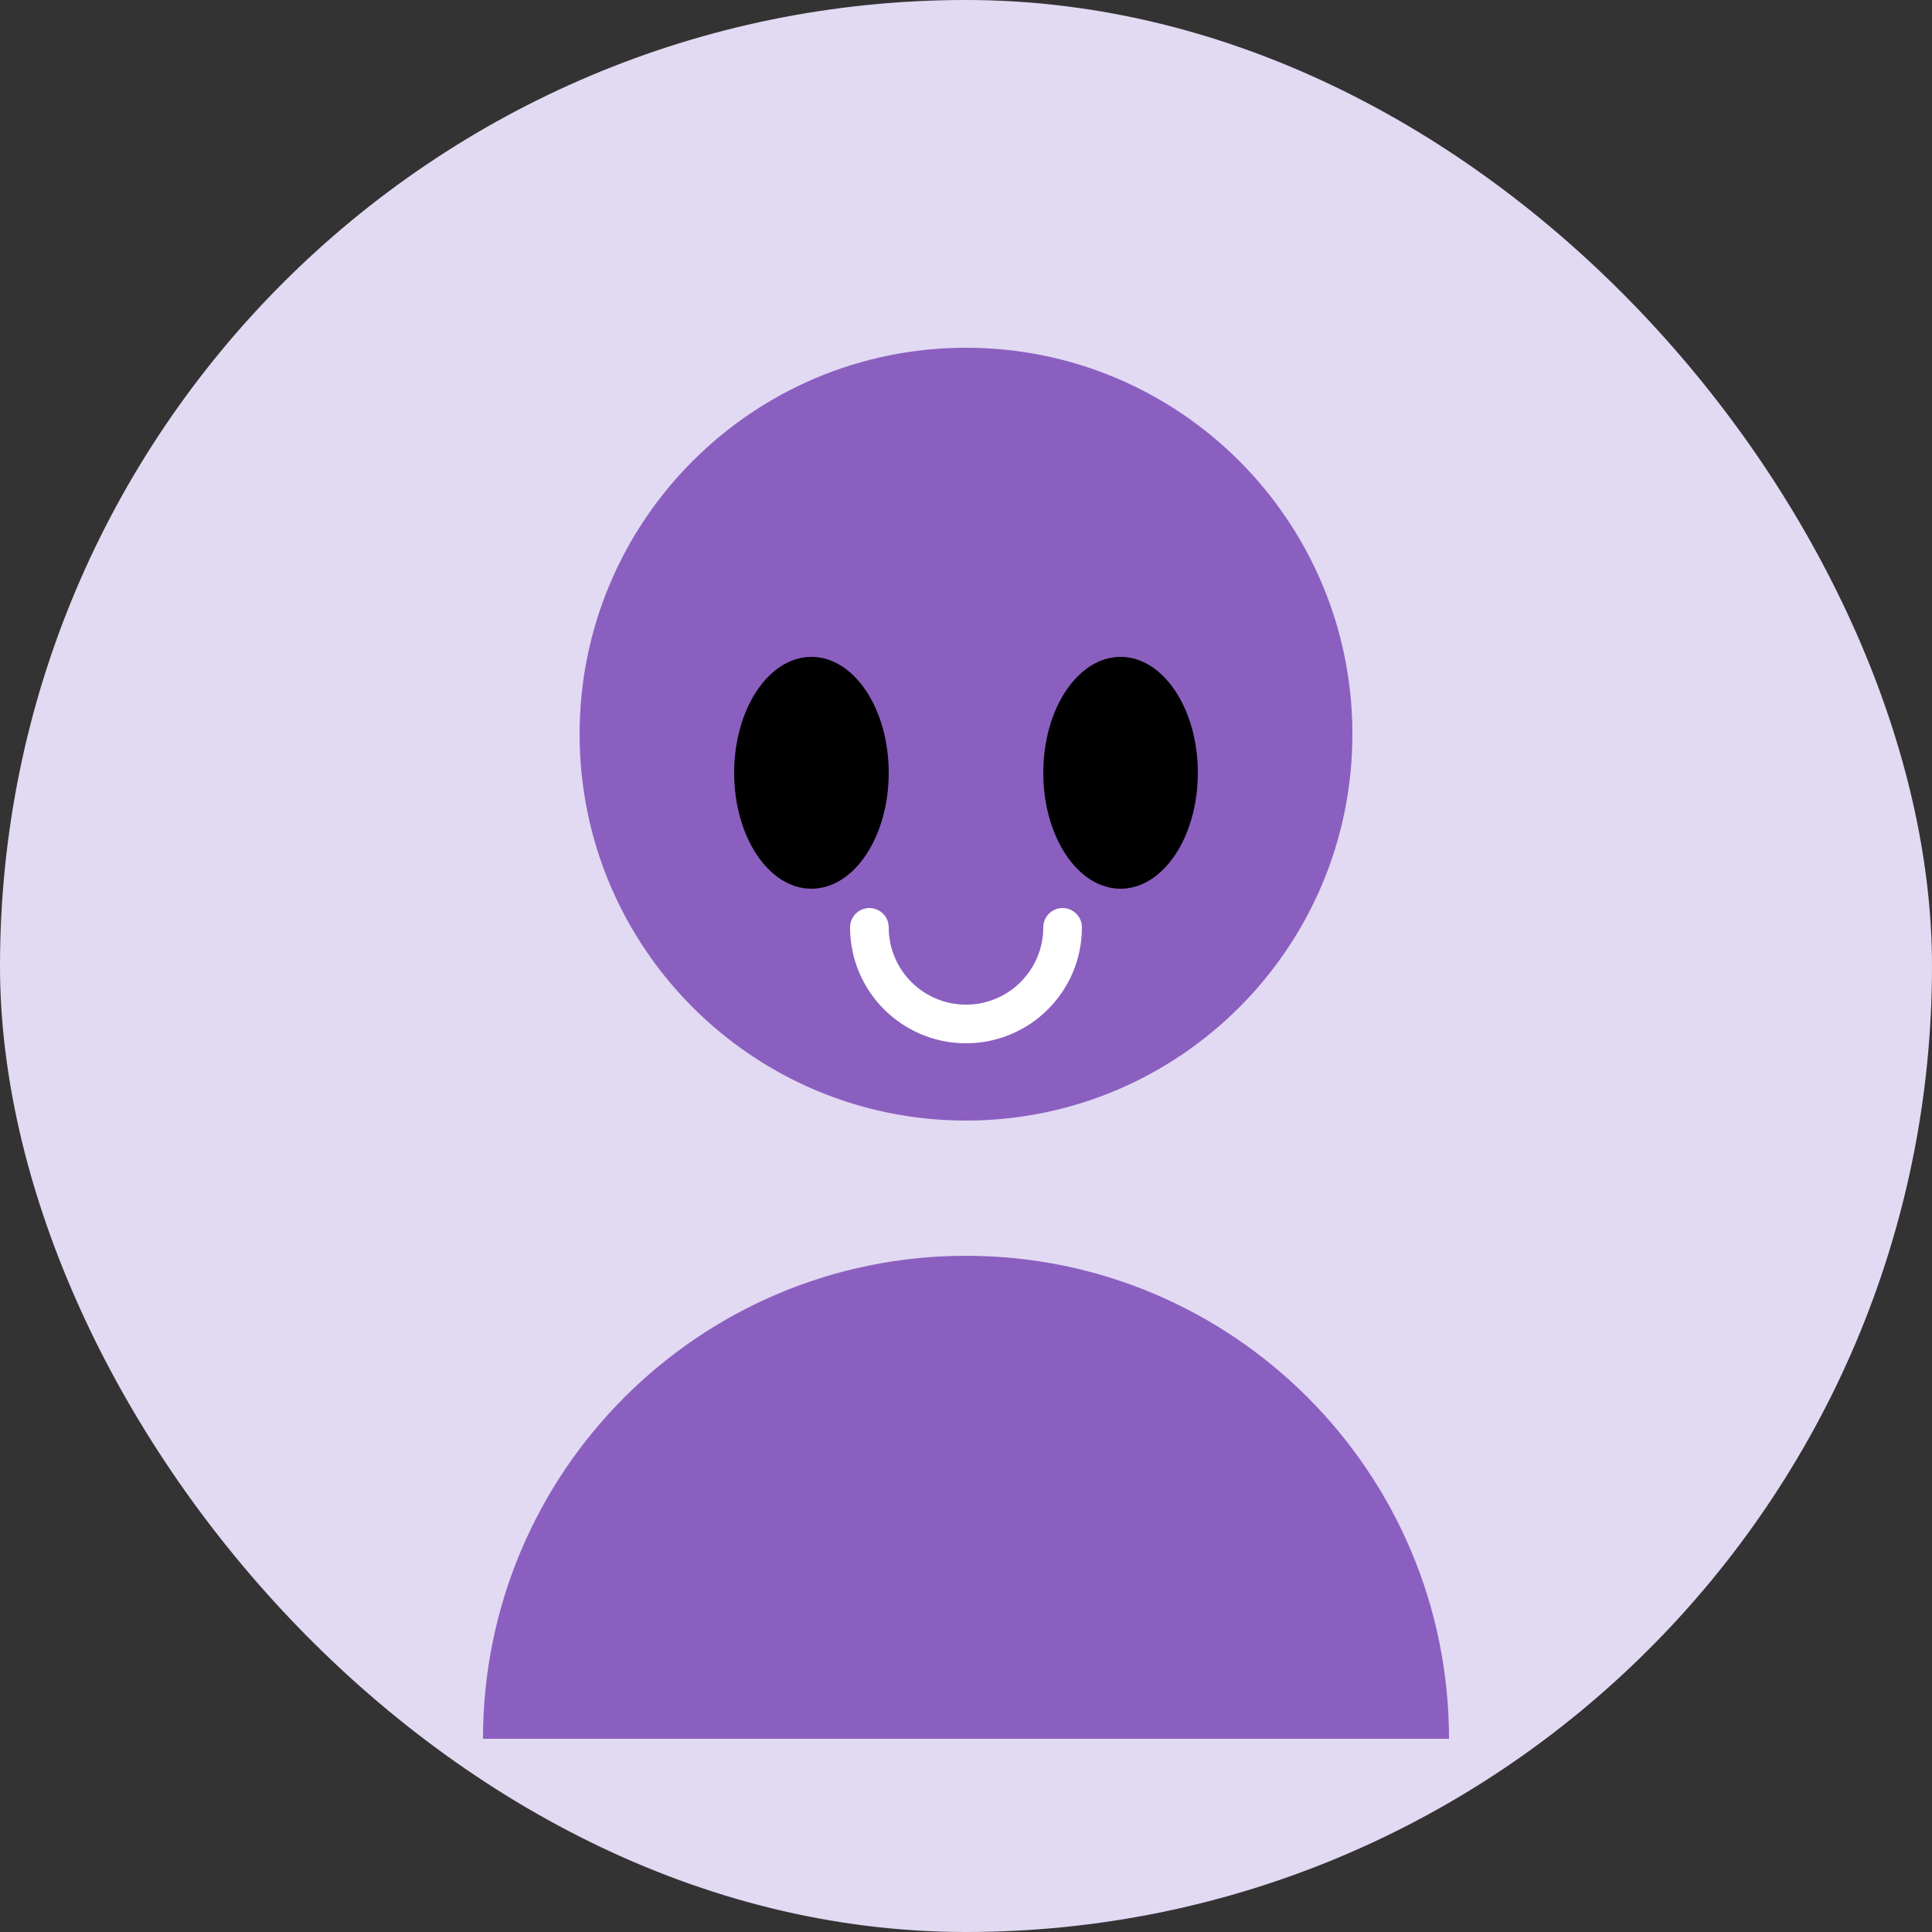 <svg width="100" height="100" viewBox="0 0 100 100" fill="none" xmlns="http://www.w3.org/2000/svg">
<rect x="0" y="0" width="100" height="100" fill="#333333" stroke="none"/>
<rect width="100" height="100" rx="50" fill="#E2D9F3"/>
<path d="M50 58C61.046 58 70 49.046 70 38C70 26.954 61.046 18 50 18C38.954 18 30 26.954 30 38C30 49.046 38.954 58 50 58Z" fill="#8B5FBF"/>
<path d="M75 90C75 76.193 63.807 65 50 65C36.193 65 25 76.193 25 90H75Z" fill="#8B5FBF"/>
<ellipse cx="42" cy="40" rx="4" ry="6" fill="black"/>
<ellipse cx="58" cy="40" rx="4" ry="6" fill="black"/>
<path d="M45 48C45 50.761 47.239 53 50 53C52.761 53 55 50.761 55 48" stroke="white" stroke-width="2" stroke-linecap="round"/>
</svg>

